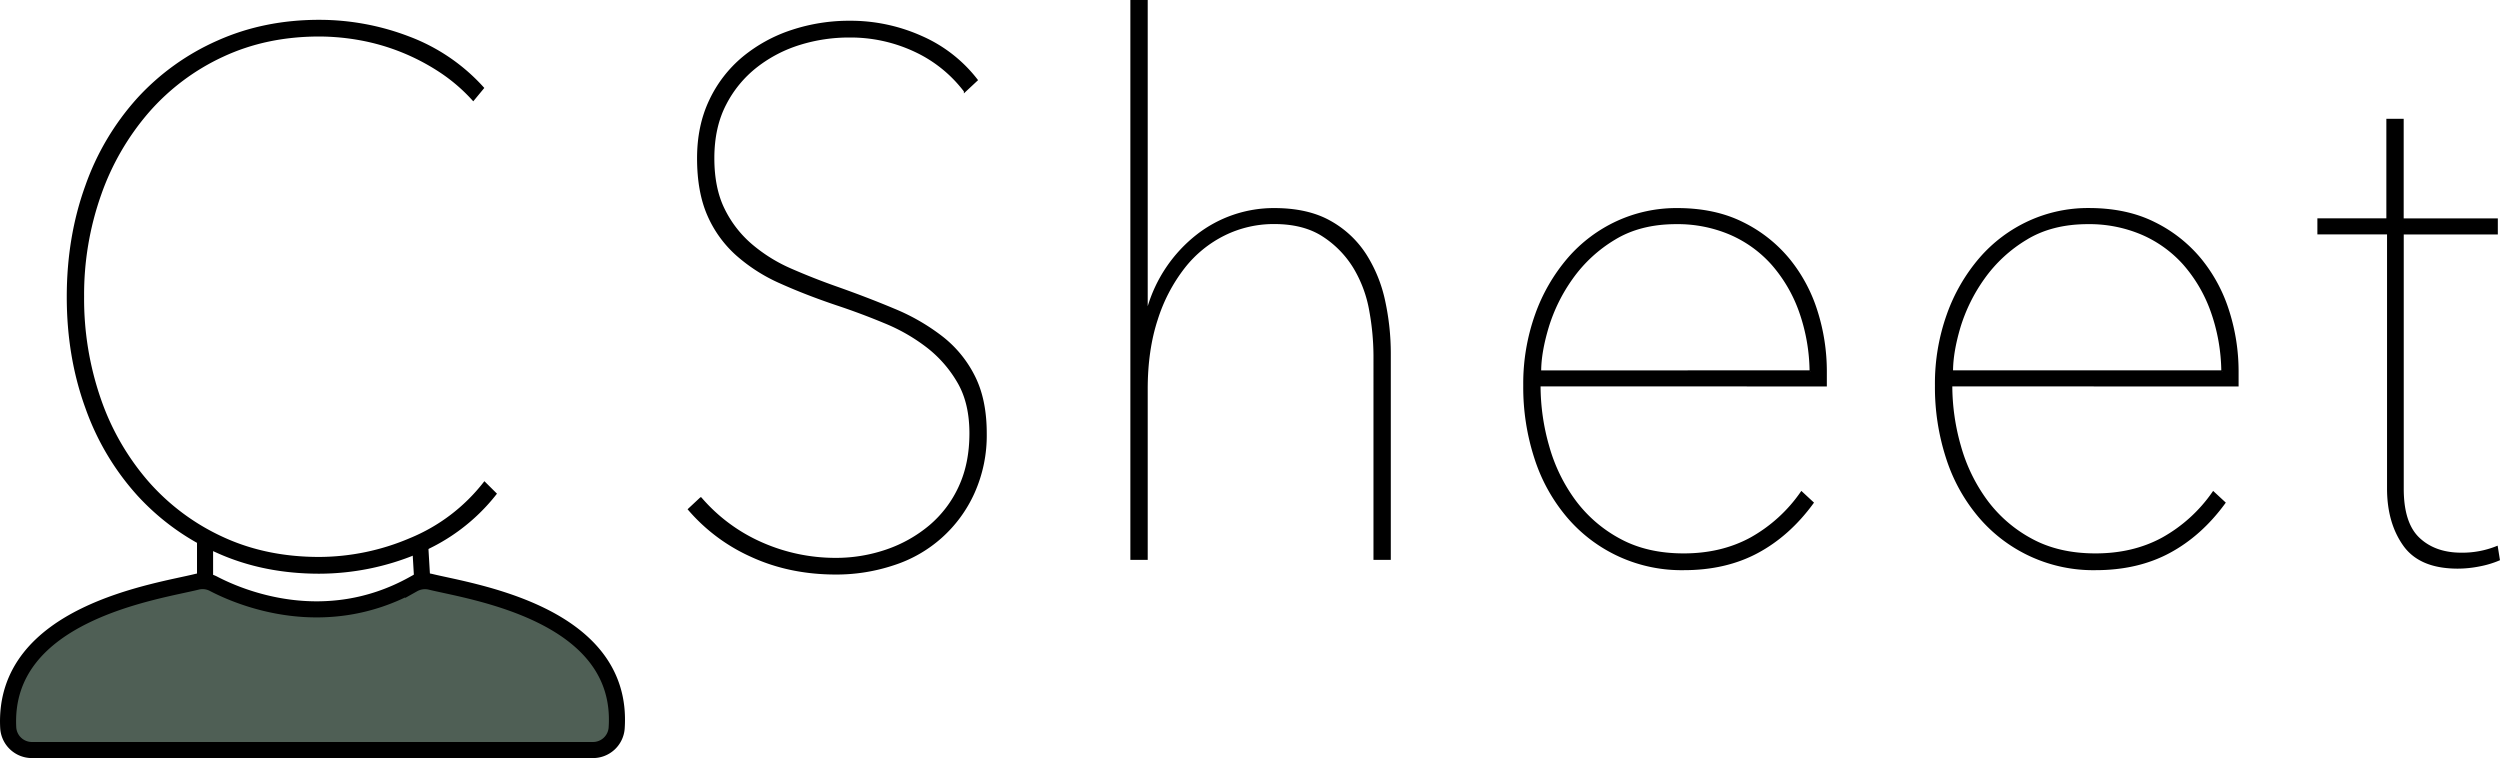 <svg xmlns="http://www.w3.org/2000/svg" viewBox="0 0 1243.58 377.09"><defs><style>.cls-1,.cls-2{stroke:#000;stroke-miterlimit:10;}.cls-2{fill:#4f5f55;stroke-width:8px;}</style></defs><title>CSheet Logo Green Black</title><g id="Layer_2" data-name="Layer 2"><g id="Layer_1-2" data-name="Layer 1"><path class="cls-1" d="M207.16,275.15a126.57,126.57,0,0,1-48.35,9.73q-27.72,0-50.59-10.28a119,119,0,0,1-39.51-28.44A128.11,128.11,0,0,1,42.9,202.67q-9.19-25.32-9.19-55T42.9,92.57A128.11,128.11,0,0,1,68.71,49.08a118.74,118.74,0,0,1,39.68-28.44q23-10.28,50.42-10.28a124.2,124.2,0,0,1,44.54,8.26,94.27,94.27,0,0,1,36.9,25.14l-4.85,5.87A85.41,85.41,0,0,0,218.94,35.5a107.37,107.37,0,0,0-40-16,115.94,115.94,0,0,0-20.1-1.84q-26.34,0-48,10.09A111.18,111.18,0,0,0,73.74,55.5,127,127,0,0,0,49.83,96.79a149.23,149.23,0,0,0-8.49,50.83,152.36,152.36,0,0,0,8.31,50.83,124.88,124.88,0,0,0,23.74,41.29,111,111,0,0,0,37.08,27.71q21.66,10.1,48.34,10.09A116.17,116.17,0,0,0,204,268.18,90,90,0,0,0,241,240.11l5.54,5.5A95,95,0,0,1,207.16,275.15Z"/><path class="cls-2" d="M294.93,373.09h-279A11.8,11.8,0,0,1,4.09,362c-3-57.1,74.28-67.72,93.84-72.6a11.72,11.72,0,0,1,8.3,1c13.17,6.88,55.14,24.69,99.31.22a12,12,0,0,1,8.64-1.21c19.73,4.88,96.48,15.58,92.57,72.73A11.81,11.81,0,0,1,294.93,373.09Z"/><line class="cls-2" x1="210" y1="288.02" x2="209" y2="271.02"/><line class="cls-2" x1="102" y1="288.02" x2="102" y2="270.02"/><path class="cls-1" d="M490.34,215.56a69.46,69.46,0,0,1-6.06,29.55,65.64,65.64,0,0,1-39.86,35.6,89.63,89.63,0,0,1-28.59,4.58q-22.87,0-41.76-8.62a89,89,0,0,1-31.36-23.31l5.89-5.5a85,85,0,0,0,30.67,22.57A90.75,90.75,0,0,0,415.49,278a77.3,77.3,0,0,0,25.64-4.22,67.33,67.33,0,0,0,21.49-12.11,55.89,55.89,0,0,0,14.72-19.45q5.37-11.56,5.38-26.61t-5.9-25.32a60.56,60.56,0,0,0-15.24-17.62,90.44,90.44,0,0,0-21.32-12.29q-12-5-24.08-9-15.26-5.15-27.9-10.83a83.5,83.5,0,0,1-21.83-13.95,56.74,56.74,0,0,1-14.21-19.81q-5-11.56-5-28.08,0-16.14,6.06-28.81a62.09,62.09,0,0,1,16.46-21.28,74.47,74.47,0,0,1,24.09-13.22,90.65,90.65,0,0,1,28.93-4.58,86,86,0,0,1,35.52,7.52,70.42,70.42,0,0,1,27.55,21.47l-5.89,5.5a66,66,0,0,0-24.77-20,75.4,75.4,0,0,0-32.75-7.15A82.66,82.66,0,0,0,398,21.79,67.32,67.32,0,0,0,376.33,33a56.45,56.45,0,0,0-15.6,18.9q-5.89,11.38-5.89,26.79,0,15.06,5.2,25.51A55.16,55.16,0,0,0,373.9,122a78.69,78.69,0,0,0,19.58,12.11q10.92,4.77,22.35,8.81,15.6,5.5,29.11,11.19a102.18,102.18,0,0,1,23.74,13.76,57,57,0,0,1,15.94,19.64Q490.34,199,490.34,215.56Z"/><path class="cls-1" d="M571.08,153.54A71,71,0,0,1,595.69,117a61.9,61.9,0,0,1,38.12-13q16.62,0,27.72,6.24a49.43,49.43,0,0,1,17.67,16.52,69.75,69.75,0,0,1,9.36,23.12,123.1,123.1,0,0,1,2.77,26.06V278h-7.62V176.66a127.29,127.29,0,0,0-2.08-22,62.27,62.27,0,0,0-7.8-21.29,49.61,49.61,0,0,0-15.42-16q-9.7-6.42-24.6-6.42A55.58,55.58,0,0,0,609,116.66,58.23,58.23,0,0,0,588.93,133a82.39,82.39,0,0,0-13.52,25.87q-5,15.24-5,34.68V278h-7.63V.5h7.63v153Z"/><path class="cls-1" d="M765.83,191.71a109.17,109.17,0,0,0,4.34,30.46,83.55,83.55,0,0,0,13.16,27,67.49,67.49,0,0,0,22.36,19.27q13.51,7.35,31.88,7.34,18.7,0,33.27-7.89a75,75,0,0,0,25.29-22.94l5.55,5.14q-11.79,16.15-27.55,24.59t-36.56,8.44a74.18,74.18,0,0,1-57.35-25.69,84.87,84.87,0,0,1-16.29-29,113.77,113.77,0,0,1-5.72-36.7,102,102,0,0,1,5.9-35.23,88,88,0,0,1,16.15-27.9,71.75,71.75,0,0,1,24.15-18.16A70.34,70.34,0,0,1,834.28,104q18.75,0,32.65,7A69.28,69.28,0,0,1,890,129.32a77.3,77.3,0,0,1,13.72,25.87,98.86,98.86,0,0,1,4.51,29.54v7Zm134.81-7a92,92,0,0,0-5.37-30.09,72.43,72.43,0,0,0-13.69-23.3,59.69,59.69,0,0,0-20.79-15,66.73,66.73,0,0,0-27-5.32q-18,0-30.85,7.89a70.16,70.16,0,0,0-21,19.45,84,84,0,0,0-12,24.22q-3.81,12.66-3.81,22.2Z"/><path class="cls-1" d="M970.64,191.71A109.53,109.53,0,0,0,975,222.17a83.77,83.77,0,0,0,13.17,27,67.35,67.35,0,0,0,22.35,19.27q13.52,7.35,31.88,7.34,18.72,0,33.27-7.89a74.92,74.92,0,0,0,25.3-22.94l5.55,5.14q-11.79,16.15-27.55,24.59t-36.57,8.44A74.22,74.22,0,0,1,985,257.4a85,85,0,0,1-16.29-29,113.77,113.77,0,0,1-5.71-36.7,101.75,101.75,0,0,1,5.9-35.23,87.78,87.78,0,0,1,16.15-27.9,71.65,71.65,0,0,1,24.15-18.16,70.27,70.27,0,0,1,29.86-6.43q18.76,0,32.65,7a69.28,69.28,0,0,1,23.1,18.35,77.13,77.13,0,0,1,13.72,25.87,98.87,98.87,0,0,1,4.52,29.54v7Zm134.81-7a92,92,0,0,0-5.38-30.09,72.4,72.4,0,0,0-13.68-23.3,59.64,59.64,0,0,0-20.8-15,66.73,66.73,0,0,0-27-5.32q-18,0-30.84,7.89a70.31,70.31,0,0,0-21,19.45,83.94,83.94,0,0,0-12,24.22Q971,175.19,971,184.73Z"/><path class="cls-1" d="M1233.32,281.26a55.47,55.47,0,0,1-10.74,1.1q-18.72,0-26.69-11.2t-8-28.07v-127h-34.65v-7h34.31V59.59h7.62v49.54H1242v7H1195.2v127q0,17.25,8,24.77t21.14,7.52a45.78,45.78,0,0,0,17.67-3.3l1,6.24A47.15,47.15,0,0,1,1233.32,281.26Z"/></g></g></svg>